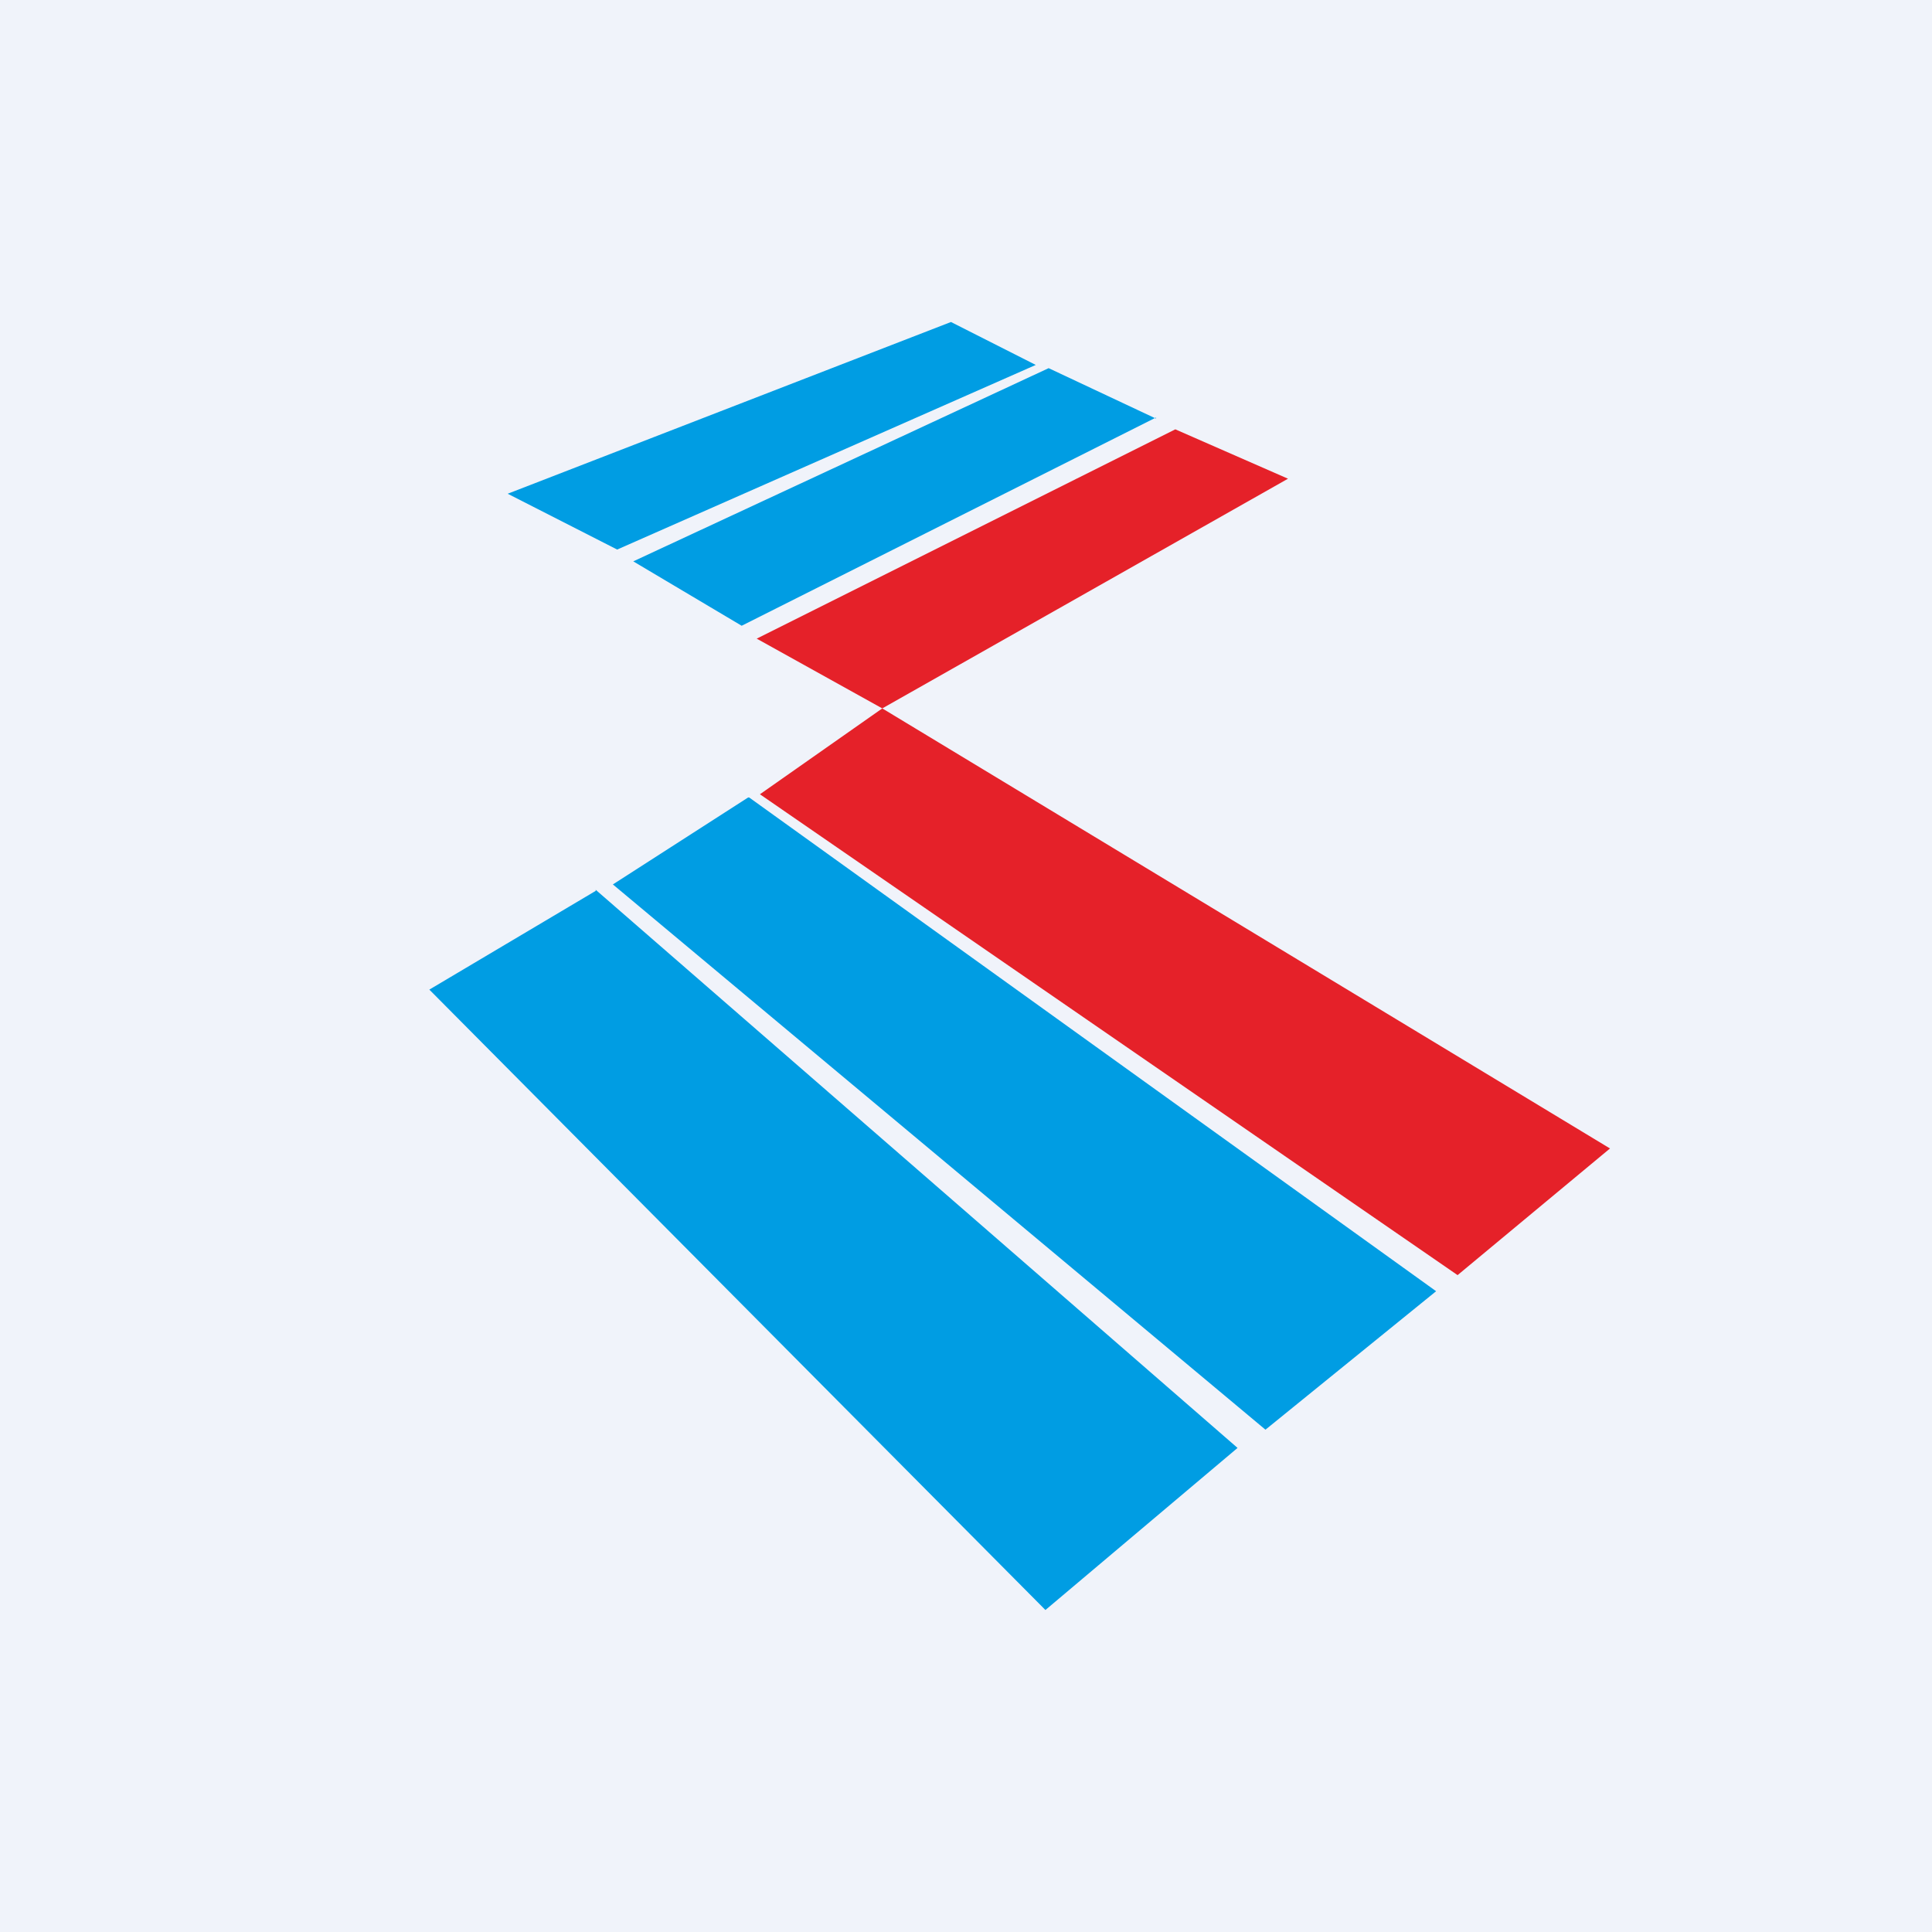 <!-- by TradingView --><svg width="18" height="18" viewBox="0 0 18 18" xmlns="http://www.w3.org/2000/svg"><path fill="#F0F3FA" d="M0 0h18v18H0z"/><path d="M12 4.46 8.22 6.6l-1.17-.65L10.95 4l1.05.46Z" fill="#E52129"/><path d="m10.77 3.9-1-.47-3.87 1.8 1.01.6 3.86-1.94ZM8.86 3l.79.4-3.9 1.72-1.02-.52L8.86 3Z" fill="#009DE3"/><path d="m8.22 6.6-1.14.8 6.5 4.48L15 10.7 8.22 6.6Z" fill="#E52129"/><path d="M5.55 8.3 4 9.22 9.74 15l1.79-1.51-5.98-5.2ZM6.97 7.43l-1.26.81 6.08 5.08 1.59-1.29-6.4-4.6Z" fill="#009DE3"/></svg>